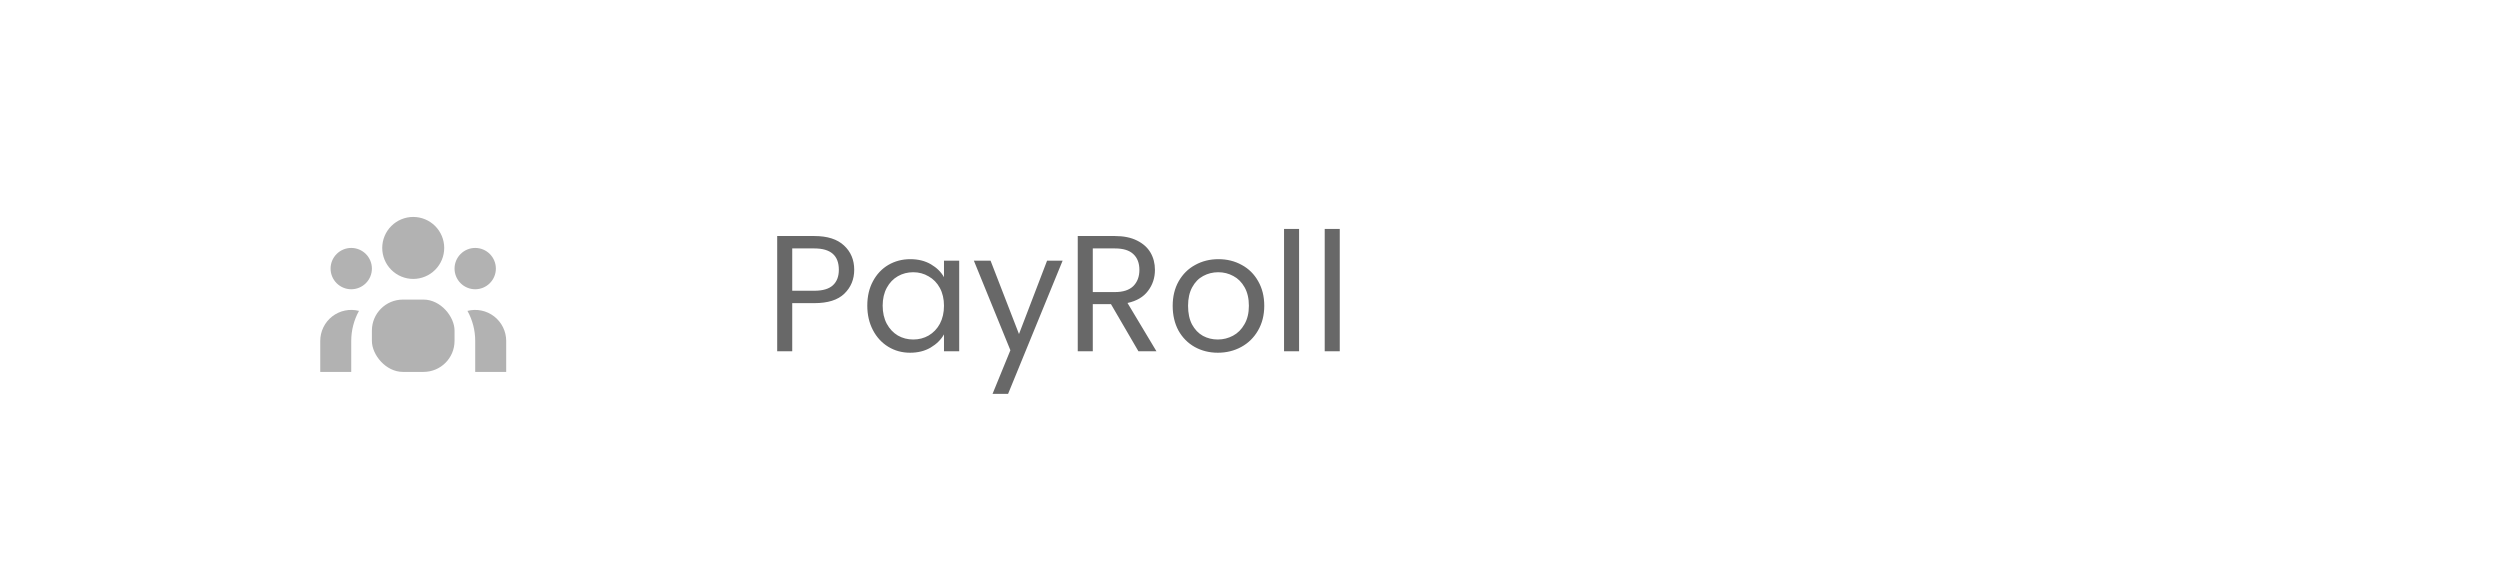 <svg width="242" height="56" viewBox="0 0 242 56" fill="none" xmlns="http://www.w3.org/2000/svg">
<path d="M43 24C43 24.796 42.684 25.559 42.121 26.121C41.559 26.684 40.796 27 40 27C39.204 27 38.441 26.684 37.879 26.121C37.316 25.559 37 24.796 37 24C37 23.204 37.316 22.441 37.879 21.879C38.441 21.316 39.204 21 40 21C40.796 21 41.559 21.316 42.121 21.879C42.684 22.441 43 23.204 43 24Z" fill="#B2B2B2"/>
<path d="M48 26C48 26.53 47.789 27.039 47.414 27.414C47.039 27.789 46.53 28 46 28C45.47 28 44.961 27.789 44.586 27.414C44.211 27.039 44 26.53 44 26C44 25.47 44.211 24.961 44.586 24.586C44.961 24.211 45.47 24 46 24C46.53 24 47.039 24.211 47.414 24.586C47.789 24.961 48 25.47 48 26Z" fill="#B2B2B2"/>
<path d="M36 26C36 26.53 35.789 27.039 35.414 27.414C35.039 27.789 34.53 28 34 28C33.47 28 32.961 27.789 32.586 27.414C32.211 27.039 32 26.53 32 26C32 25.47 32.211 24.961 32.586 24.586C32.961 24.211 33.47 24 34 24C34.53 24 35.039 24.211 35.414 24.586C35.789 24.961 36 25.47 36 26Z" fill="#B2B2B2"/>
<path d="M46 36V33C46.001 31.983 45.743 30.983 45.25 30.094C45.693 29.98 46.157 29.97 46.605 30.063C47.053 30.156 47.474 30.35 47.836 30.63C48.197 30.91 48.49 31.27 48.692 31.68C48.894 32.091 48.999 32.542 49 33V36H46Z" fill="#B2B2B2"/>
<path d="M34.75 30.094C34.257 30.983 33.999 31.983 34 33V36H31V33C31 32.542 31.105 32.09 31.306 31.679C31.507 31.268 31.8 30.908 32.162 30.627C32.524 30.347 32.946 30.153 33.394 30.061C33.843 29.968 34.307 29.98 34.75 30.094Z" fill="#B2B2B2"/>
<rect x="36" y="29" width="8" height="7" rx="3" fill="#B2B2B2"/>
<path d="M82.688 26.112C82.688 27.04 82.368 27.813 81.728 28.432C81.099 29.04 80.133 29.344 78.832 29.344H76.688V34H75.232V22.848H78.832C80.091 22.848 81.045 23.152 81.696 23.76C82.357 24.368 82.688 25.152 82.688 26.112ZM78.832 28.144C79.643 28.144 80.24 27.968 80.624 27.616C81.008 27.264 81.2 26.763 81.2 26.112C81.2 24.736 80.411 24.048 78.832 24.048H76.688V28.144H78.832ZM83.954 29.584C83.954 28.688 84.135 27.904 84.498 27.232C84.86 26.549 85.356 26.021 85.986 25.648C86.626 25.275 87.335 25.088 88.114 25.088C88.882 25.088 89.548 25.253 90.114 25.584C90.679 25.915 91.1 26.331 91.378 26.832V25.232H92.85V34H91.378V32.368C91.09 32.88 90.658 33.307 90.082 33.648C89.516 33.979 88.855 34.144 88.098 34.144C87.319 34.144 86.615 33.952 85.986 33.568C85.356 33.184 84.86 32.645 84.498 31.952C84.135 31.259 83.954 30.469 83.954 29.584ZM91.378 29.6C91.378 28.939 91.244 28.363 90.978 27.872C90.711 27.381 90.348 27.008 89.89 26.752C89.442 26.485 88.946 26.352 88.402 26.352C87.858 26.352 87.362 26.48 86.914 26.736C86.466 26.992 86.108 27.365 85.842 27.856C85.575 28.347 85.442 28.923 85.442 29.584C85.442 30.256 85.575 30.843 85.842 31.344C86.108 31.835 86.466 32.213 86.914 32.48C87.362 32.736 87.858 32.864 88.402 32.864C88.946 32.864 89.442 32.736 89.89 32.48C90.348 32.213 90.711 31.835 90.978 31.344C91.244 30.843 91.378 30.261 91.378 29.6ZM102.862 25.232L97.582 38.128H96.078L97.806 33.904L94.27 25.232H95.886L98.638 32.336L101.358 25.232H102.862ZM110.198 34L107.542 29.44H105.782V34H104.326V22.848H107.926C108.768 22.848 109.478 22.992 110.054 23.28C110.64 23.568 111.078 23.957 111.366 24.448C111.654 24.939 111.798 25.499 111.798 26.128C111.798 26.896 111.574 27.573 111.126 28.16C110.688 28.747 110.027 29.136 109.142 29.328L111.942 34H110.198ZM105.782 28.272H107.926C108.715 28.272 109.307 28.08 109.702 27.696C110.096 27.301 110.294 26.779 110.294 26.128C110.294 25.467 110.096 24.955 109.702 24.592C109.318 24.229 108.726 24.048 107.926 24.048H105.782V28.272ZM117.884 34.144C117.063 34.144 116.316 33.957 115.644 33.584C114.983 33.211 114.46 32.683 114.076 32C113.703 31.307 113.516 30.507 113.516 29.6C113.516 28.704 113.708 27.915 114.092 27.232C114.487 26.539 115.02 26.011 115.692 25.648C116.364 25.275 117.116 25.088 117.948 25.088C118.78 25.088 119.532 25.275 120.204 25.648C120.876 26.011 121.404 26.533 121.788 27.216C122.183 27.899 122.38 28.693 122.38 29.6C122.38 30.507 122.177 31.307 121.772 32C121.377 32.683 120.839 33.211 120.156 33.584C119.473 33.957 118.716 34.144 117.884 34.144ZM117.884 32.864C118.407 32.864 118.897 32.741 119.356 32.496C119.815 32.251 120.183 31.883 120.46 31.392C120.748 30.901 120.892 30.304 120.892 29.6C120.892 28.896 120.753 28.299 120.476 27.808C120.199 27.317 119.836 26.955 119.388 26.72C118.94 26.475 118.455 26.352 117.932 26.352C117.399 26.352 116.908 26.475 116.46 26.72C116.023 26.955 115.671 27.317 115.404 27.808C115.137 28.299 115.004 28.896 115.004 29.6C115.004 30.315 115.132 30.917 115.388 31.408C115.655 31.899 116.007 32.267 116.444 32.512C116.881 32.747 117.361 32.864 117.884 32.864ZM125.751 22.16V34H124.295V22.16H125.751ZM129.688 22.16V34H128.232V22.16H129.688Z" fill="#686868"/>
</svg>
